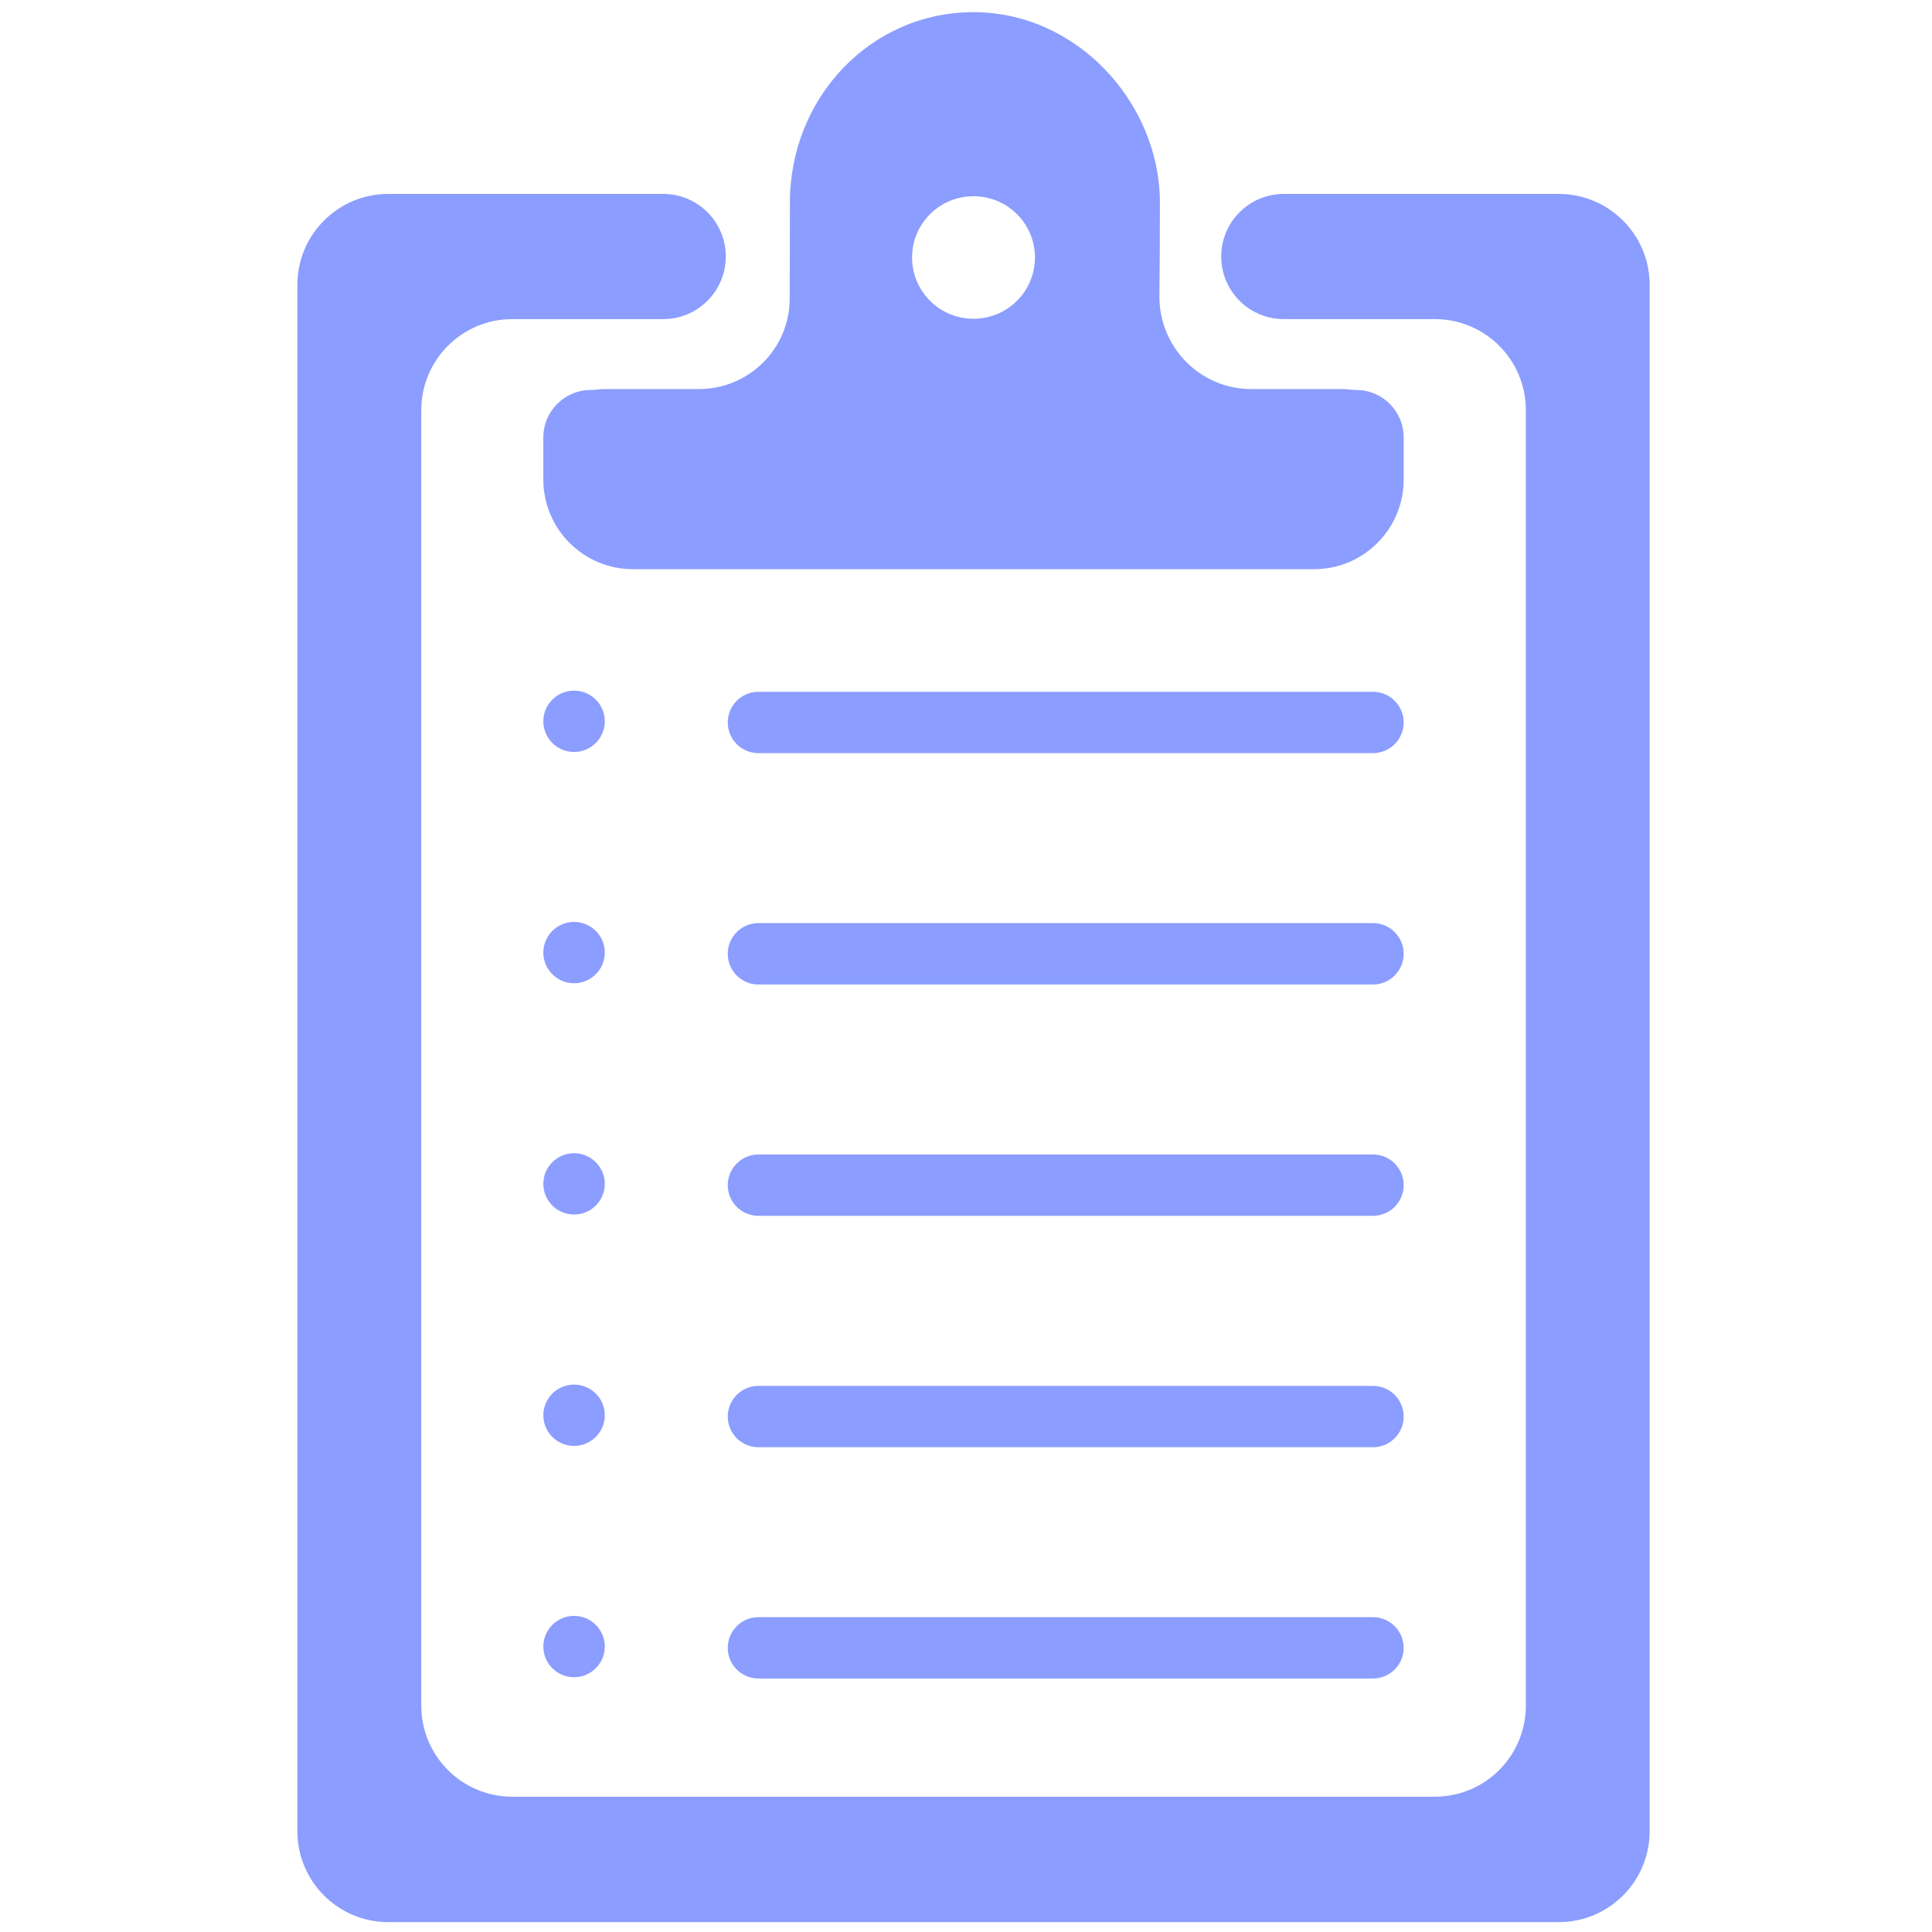 <svg width="99" height="99" viewBox="0 0 99 99" fill="none" xmlns="http://www.w3.org/2000/svg">
<g clip-path="url(#clip0_956_1198)">
<path d="M49.885 0.624C44.57 0.624 40.477 5.059 40.477 10.361C40.477 12.144 40.472 13.85 40.466 15.314C40.456 17.873 38.377 19.936 35.817 19.936H30.991C30.881 19.936 30.774 19.944 30.669 19.956C30.537 19.971 30.404 19.984 30.271 19.984C28.93 19.984 27.842 21.072 27.842 22.413V24.575C27.842 27.11 29.898 29.166 32.433 29.166H67.336C69.872 29.166 71.927 27.11 71.927 24.575V22.413C71.927 21.072 70.84 19.984 69.499 19.984C69.365 19.984 69.233 19.971 69.101 19.956C68.995 19.944 68.888 19.936 68.779 19.936H64.115C61.492 19.936 59.382 17.775 59.41 15.152C59.425 13.772 59.436 12.157 59.436 10.391C59.436 5.284 55.2 0.624 49.885 0.624ZM19.899 9.937C17.325 9.937 15.238 12.023 15.238 14.597V93.834C15.238 96.408 17.325 98.494 19.899 98.494H79.871C82.445 98.494 84.531 96.408 84.531 93.834V14.597C84.531 12.023 82.445 9.937 79.871 9.937H65.786C64.015 9.937 62.578 11.373 62.578 13.145C62.578 14.916 64.015 16.352 65.786 16.352H73.527C76.101 16.352 78.187 18.439 78.187 21.013V87.406C78.187 89.98 76.101 92.067 73.527 92.067H26.249C23.675 92.067 21.588 89.98 21.588 87.406V21.013C21.588 18.439 23.675 16.352 26.249 16.352H33.983C35.755 16.352 37.191 14.916 37.191 13.145C37.191 11.373 35.755 9.937 33.983 9.937H19.899ZM49.885 10.056C51.626 10.056 53.033 11.457 53.033 13.192C53.033 14.93 51.626 16.334 49.885 16.334C48.144 16.334 46.737 14.93 46.737 13.192C46.737 11.457 48.144 10.056 49.885 10.056ZM29.416 35.39C28.549 35.39 27.842 36.093 27.842 36.961C27.842 37.829 28.549 38.532 29.416 38.532C30.284 38.532 30.991 37.829 30.991 36.961C30.991 36.093 30.284 35.39 29.416 35.39ZM38.864 35.45C37.996 35.45 37.292 36.153 37.292 37.021C37.292 37.888 37.996 38.592 38.864 38.592H70.356C71.224 38.592 71.927 37.888 71.927 37.021C71.927 36.153 71.224 35.45 70.356 35.45H38.864ZM29.416 47.242C28.549 47.242 27.842 47.945 27.842 48.812C27.842 49.68 28.549 50.383 29.416 50.383C30.284 50.383 30.991 49.68 30.991 48.812C30.991 47.945 30.284 47.242 29.416 47.242ZM38.867 47.301C37.997 47.301 37.292 48.006 37.292 48.875C37.292 49.745 37.997 50.449 38.867 50.449H70.353C71.222 50.449 71.927 49.745 71.927 48.875C71.927 48.006 71.222 47.301 70.353 47.301H38.867ZM29.416 59.093C28.549 59.093 27.842 59.796 27.842 60.664C27.842 61.532 28.549 62.235 29.416 62.235C30.284 62.235 30.991 61.532 30.991 60.664C30.991 59.796 30.284 59.093 29.416 59.093ZM38.864 59.159C37.996 59.159 37.292 59.862 37.292 60.73C37.292 61.597 37.996 62.301 38.864 62.301H70.356C71.224 62.301 71.927 61.597 71.927 60.73C71.927 59.862 71.224 59.159 70.356 59.159H38.864ZM29.416 70.95C28.549 70.95 27.842 71.654 27.842 72.521C27.842 73.389 28.549 74.092 29.416 74.092C30.284 74.092 30.991 73.389 30.991 72.521C30.991 71.654 30.284 70.95 29.416 70.95ZM38.864 71.016C37.996 71.016 37.292 71.719 37.292 72.587C37.292 73.455 37.996 74.158 38.864 74.158H70.356C71.224 74.158 71.927 73.455 71.927 72.587C71.927 71.719 71.224 71.016 70.356 71.016H38.864ZM29.416 82.802C28.549 82.802 27.842 83.505 27.842 84.373C27.842 85.241 28.549 85.944 29.416 85.944C30.284 85.944 30.991 85.241 30.991 84.373C30.991 83.505 30.284 82.802 29.416 82.802ZM38.864 82.868C37.996 82.868 37.292 83.571 37.292 84.439C37.292 85.306 37.996 86.01 38.864 86.01H70.356C71.224 86.01 71.927 85.306 71.927 84.439C71.927 83.571 71.224 82.868 70.356 82.868H38.864Z" fill="#8B9DFF"/>
</g>
<defs>
<clipPath id="clip0_956_1198">
<rect width="97.87" height="97.87" fill="white" transform="translate(0.939 0.621)"/>
</clipPath>
</defs>
</svg>
